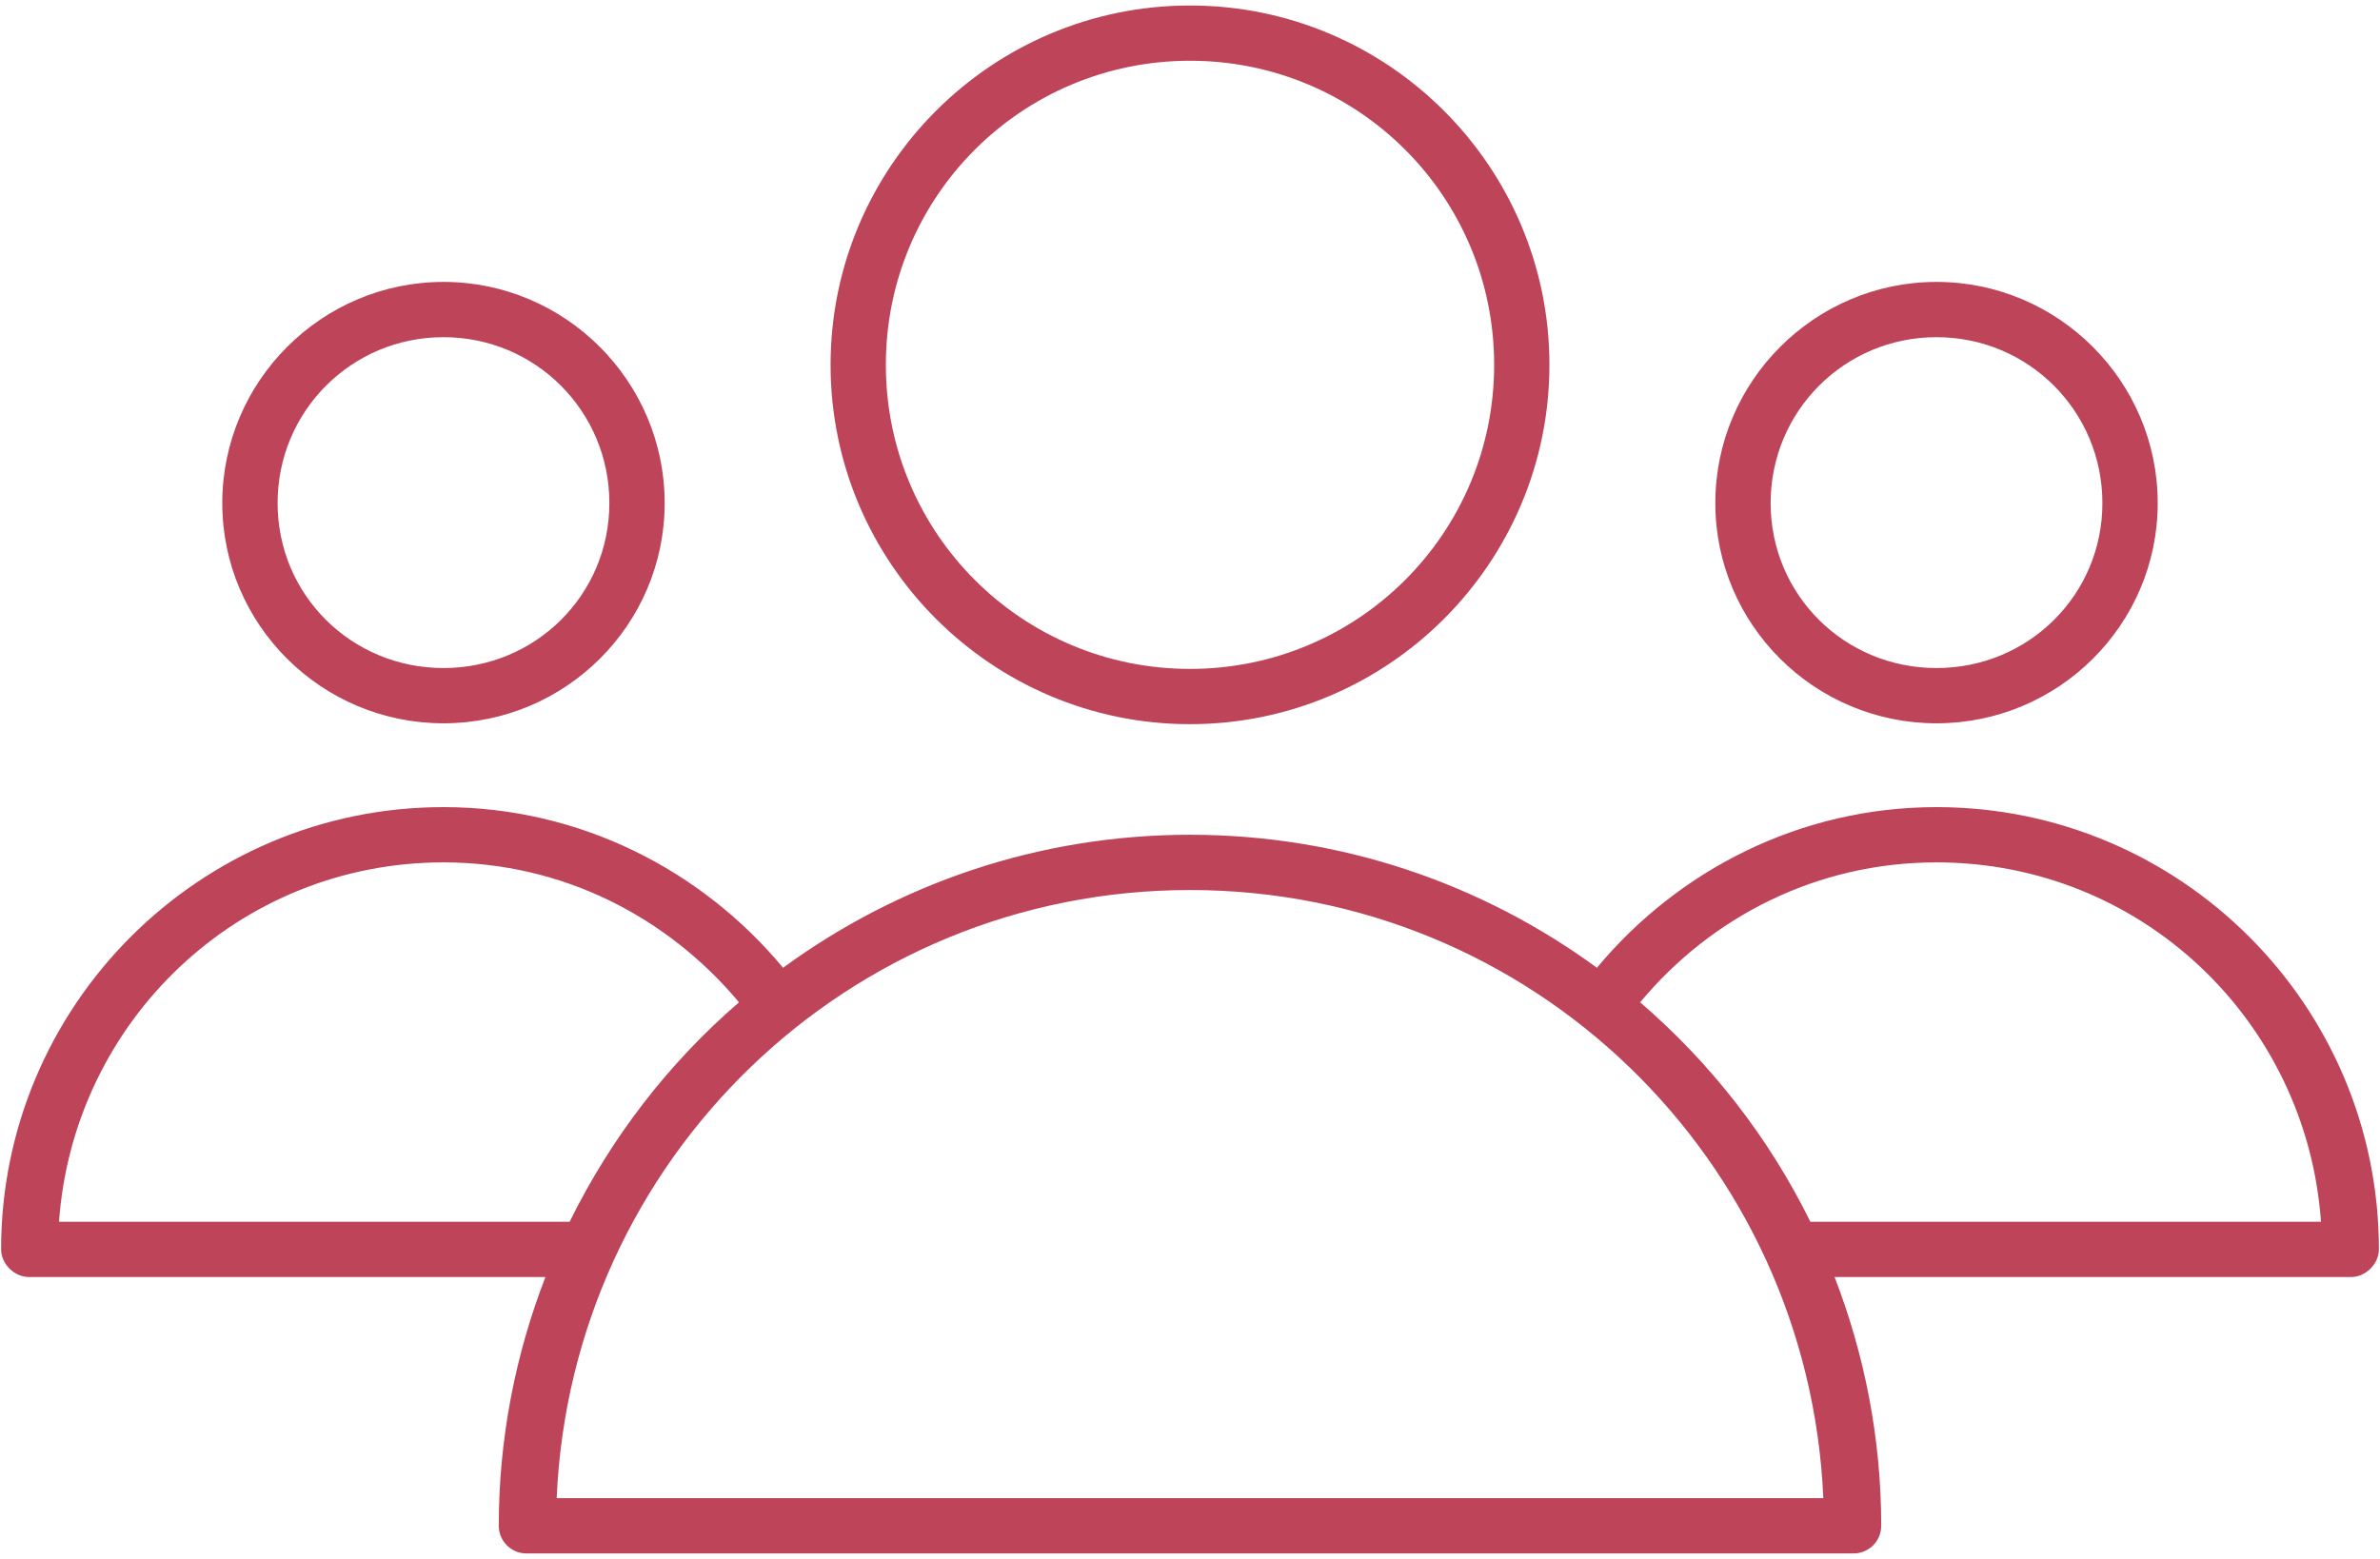 <?xml version="1.0" encoding="UTF-8" standalone="no"?>
<svg width="58px" height="38px" viewBox="0 0 58 38" version="1.1" xmlns="http://www.w3.org/2000/svg" xmlns:xlink="http://www.w3.org/1999/xlink">
    <!-- Generator: Sketch 40.3 (33839) - http://www.bohemiancoding.com/sketch -->
    <title>Shape</title>
    <desc>Created with Sketch.</desc>
    <defs></defs>
    <g id="Page-1" stroke="none" stroke-width="1" fill="none" fill-rule="evenodd">
        <g id="Artboard" transform="translate(-171, -44)" fill="#BE4459">
            <g id="Social" transform="translate(149, 44)">
                <path d="M51,0.134 C46.17,0.134 42.241,4.063 42.241,8.893 C42.241,13.723 46.17,17.652 51,17.652 C55.83,17.652 59.759,13.723 59.759,8.893 C59.759,4.063 55.83,0.134 51,0.134 L51,0.134 Z M51,1.481 C55.101,1.481 58.412,4.792 58.412,8.893 C58.412,12.994 55.101,16.305 51,16.305 C46.899,16.305 43.588,12.994 43.588,8.893 C43.588,4.792 46.899,1.481 51,1.481 L51,1.481 Z M32.808,6.872 C29.839,6.872 27.417,9.294 27.417,12.262 C27.417,15.23 29.839,17.631 32.808,17.631 C35.776,17.631 38.198,15.23 38.198,12.262 C38.198,9.294 35.776,6.872 32.808,6.872 L32.808,6.872 Z M69.192,6.872 C66.224,6.872 63.802,9.294 63.802,12.262 C63.802,15.23 66.224,17.631 69.192,17.631 C72.161,17.631 74.583,15.23 74.583,12.262 C74.583,9.294 72.161,6.872 69.192,6.872 L69.192,6.872 Z M32.808,8.219 C35.048,8.219 36.85,10.022 36.85,12.262 C36.85,14.502 35.048,16.284 32.808,16.284 C30.567,16.284 28.765,14.502 28.765,12.262 C28.765,10.022 30.567,8.219 32.808,8.219 L32.808,8.219 Z M69.192,8.219 C71.433,8.219 73.235,10.022 73.235,12.262 C73.235,14.502 71.433,16.284 69.192,16.284 C66.952,16.284 65.15,14.502 65.15,12.262 C65.15,10.022 66.952,8.219 69.192,8.219 L69.192,8.219 Z M22.027,30.455 C22.027,30.807 22.348,31.128 22.701,31.128 L35.292,31.128 C34.564,33.011 34.155,35.054 34.155,37.192 C34.155,37.565 34.457,37.866 34.829,37.866 L67.171,37.866 C67.543,37.866 67.845,37.565 67.845,37.192 C67.845,35.054 67.436,33.011 66.708,31.128 L79.299,31.128 C79.652,31.128 79.973,30.807 79.973,30.455 C79.973,24.508 75.139,19.674 69.192,19.674 C65.862,19.674 62.892,21.215 60.917,23.59 C58.132,21.553 54.71,20.348 51,20.348 C47.29,20.348 43.868,21.553 41.083,23.59 C39.108,21.214 36.139,19.674 32.808,19.674 C26.861,19.674 22.027,24.508 22.027,30.455 Z M32.808,21.021 C35.716,21.021 38.279,22.361 40.009,24.432 C38.296,25.909 36.891,27.732 35.882,29.781 L23.438,29.781 C23.789,24.886 27.822,21.021 32.808,21.021 L32.808,21.021 Z M69.192,21.021 C74.181,21.021 78.214,24.882 78.562,29.781 L66.118,29.781 C65.107,27.727 63.688,25.91 61.97,24.432 C63.7,22.351 66.274,21.021 69.192,21.021 L69.192,21.021 Z M51,21.695 C59.337,21.695 66.076,28.271 66.434,36.519 L35.566,36.519 C35.924,28.271 42.663,21.695 51,21.695 L51,21.695 Z" id="Shape"></path>
            </g>
        </g>
    </g>
</svg>